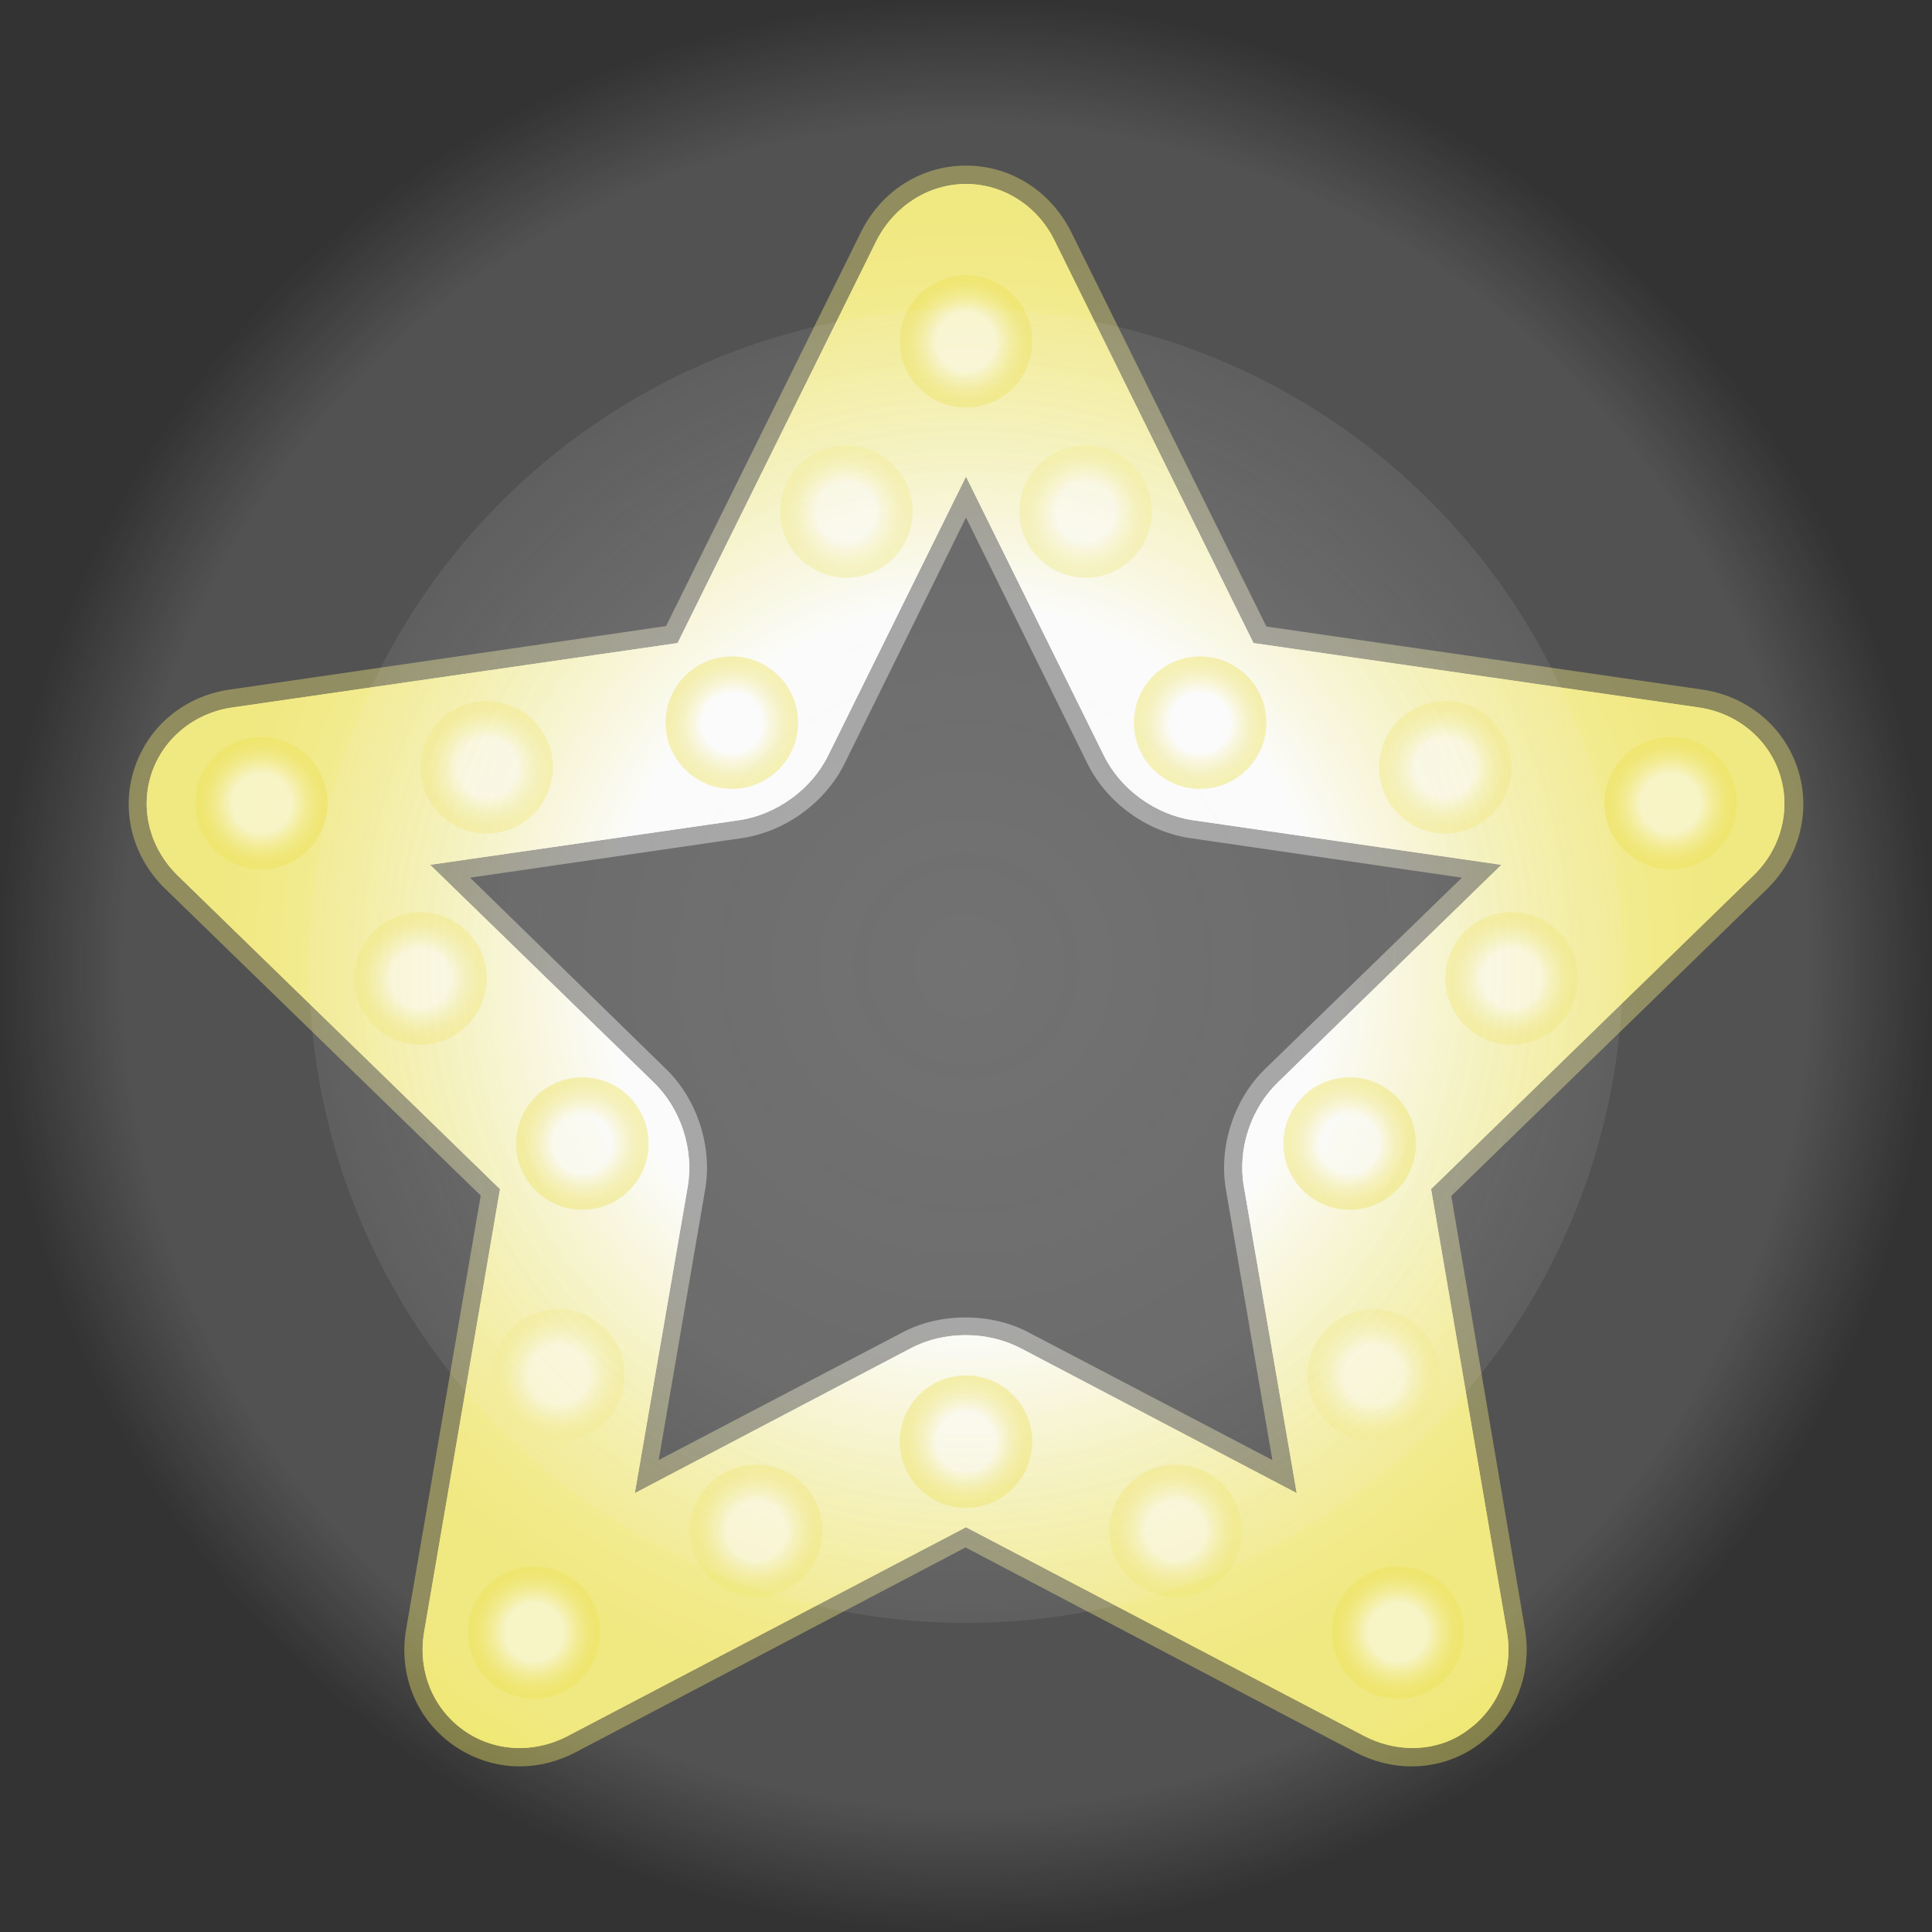 <?xml version="1.0" encoding="utf-8"?>
<!-- Generator: Adobe Illustrator 22.1.0, SVG Export Plug-In . SVG Version: 6.00 Build 0)  -->
<svg version="1.1" id="レイヤー_1" xmlns="http://www.w3.org/2000/svg" xmlns:xlink="http://www.w3.org/1999/xlink" x="0px"
	 y="0px" viewBox="0 0 420 420" style="enable-background:new 0 0 420 420;" xml:space="preserve">
<rect x="0" y="0" width="420" height="420" fill="#333333" stroke="none"/>
<style type="text/css">
	.st0{fill:url(#SVGID_1_);}
	.st1{fill:url(#SVGID_2_);}
	.st2{fill:url(#SVGID_3_);}
	.st3{fill:url(#SVGID_4_);}
	.st4{fill:url(#SVGID_5_);}
	.st5{fill:url(#SVGID_6_);}
	.st6{fill:url(#SVGID_7_);}
	.st7{fill:url(#SVGID_8_);}
	.st8{fill:url(#SVGID_9_);}
	.st9{fill:url(#SVGID_10_);}
	.st10{fill:url(#SVGID_11_);}
	.st11{fill:url(#SVGID_12_);}
	.st12{fill:url(#SVGID_13_);}
	.st13{fill:url(#SVGID_14_);}
	.st14{fill:url(#SVGID_15_);}
	.st15{fill:url(#SVGID_16_);}
	.st16{fill:url(#SVGID_17_);}
	.st17{fill:url(#SVGID_18_);}
	.st18{fill:url(#SVGID_19_);}
	.st19{fill:url(#SVGID_20_);}
	.st20{fill:url(#SVGID_21_);}
	.st21{fill:url(#SVGID_22_);}
	.st22{opacity:0.4;}
	.st23{fill:url(#SVGID_23_);}
	.st24{fill:url(#SVGID_24_);}
	.st25{fill:url(#SVGID_25_);}
	.st26{fill:url(#SVGID_26_);}
	.st27{fill:url(#SVGID_27_);}
	.st28{fill:url(#SVGID_28_);}
	.st29{fill:url(#SVGID_29_);}
	.st30{fill:url(#SVGID_30_);}
	.st31{fill:url(#SVGID_31_);}
	.st32{fill:url(#SVGID_32_);}
	.st33{fill:url(#SVGID_33_);}
	.st34{fill:url(#SVGID_34_);}
	.st35{fill:url(#SVGID_35_);}
	.st36{fill:url(#SVGID_36_);}
	.st37{fill:url(#SVGID_37_);}
	.st38{fill:url(#SVGID_38_);}
	.st39{fill:url(#SVGID_39_);}
	.st40{fill:url(#SVGID_40_);}
	.st41{fill:url(#SVGID_41_);}
	.st42{fill:url(#SVGID_42_);}
	.st43{fill:url(#SVGID_43_);}
	.st44{fill:url(#SVGID_44_);}
	.st45{fill:url(#SVGID_45_);}
	.st46{fill:url(#SVGID_46_);}
	.st47{fill:url(#SVGID_47_);}
	.st48{fill:url(#SVGID_48_);}
	.st49{opacity:0.16;fill:url(#SVGID_49_);}
	.st50{opacity:0.2;fill:url(#SVGID_50_);}
</style>
<g>
	
		<radialGradient id="SVGID_1_" cx="210" cy="210.389" r="174.2" gradientTransform="matrix(1 0 0 0.998 0 0)" gradientUnits="userSpaceOnUse">
		<stop  offset="0" style="stop-color:#FFFFFF"/>
		<stop  offset="0.445" style="stop-color:#FFFFFF"/>
		<stop  offset="0.538" style="stop-color:#FBF9DA"/>
		<stop  offset="0.659" style="stop-color:#F7F2B1"/>
		<stop  offset="0.769" style="stop-color:#F4ED93"/>
		<stop  offset="0.863" style="stop-color:#F3EA81"/>
		<stop  offset="0.93" style="stop-color:#F2E97A"/>
	</radialGradient>
	<path class="st0" d="M307,380c-3.5,0-7.1-0.9-10.4-2.6L210,332l-86.6,45.4c-7.5,3.9-16.2,3.4-22.8-1.4c-6.6-4.8-9.8-12.9-8.4-21.2
		l16.5-96.3l-70.1-68.2c-6-5.9-8.2-14.3-5.7-22c2.5-7.7,9.3-13.3,17.6-14.5l96.8-14l43.3-87.6C194.5,44.7,201.9,40,210,40h0
		c8.1,0,15.5,4.7,19.2,12.2l43.3,87.6l96.8,14c8.3,1.2,15.1,6.8,17.6,14.5s0.3,16.2-5.7,22l-70.1,68.2l16.5,96.3
		c1.4,8.3-1.8,16.4-8.4,21.2C315.7,378.7,311.4,380,307,380z M93.5,188l48.6,47.3c5.9,5.7,8.8,14.6,7.4,22.7L138,324.6l60-31.5
		c7.2-3.8,16.6-3.8,23.9,0l60,31.5l-11.5-66.7c-1.4-8.1,1.5-16.9,7.4-22.6l48.6-47.3l-67.1-9.7c-8.1-1.2-15.7-6.7-19.3-14l-30-60.7
		l-30,60.7c-3.6,7.3-11.2,12.8-19.3,14L93.5,188z"/>
	
		<radialGradient id="SVGID_2_" cx="210" cy="210.389" r="174.2" gradientTransform="matrix(1 0 0 0.998 0 0)" gradientUnits="userSpaceOnUse">
		<stop  offset="0" style="stop-color:#FFFFFF"/>
		<stop  offset="0.445" style="stop-color:#FFFFFF"/>
		<stop  offset="0.538" style="stop-color:#FBF9DA"/>
		<stop  offset="0.659" style="stop-color:#F7F2B1"/>
		<stop  offset="0.769" style="stop-color:#F4ED93"/>
		<stop  offset="0.863" style="stop-color:#F3EA81"/>
		<stop  offset="0.93" style="stop-color:#F2E97A"/>
	</radialGradient>
	<path class="st1" d="M307,380c-3.5,0-7.1-0.9-10.4-2.6L210,332l-86.6,45.4c-7.5,3.9-16.2,3.4-22.8-1.4c-6.6-4.8-9.8-12.9-8.4-21.2
		l16.5-96.3l-70.1-68.2c-6-5.9-8.2-14.3-5.7-22c2.5-7.7,9.3-13.3,17.6-14.5l96.8-14l43.3-87.6C194.5,44.7,201.9,40,210,40h0
		c8.1,0,15.5,4.7,19.2,12.2l43.3,87.6l96.8,14c8.3,1.2,15.1,6.8,17.6,14.5s0.3,16.2-5.7,22l-70.1,68.2l16.5,96.3
		c1.4,8.3-1.8,16.4-8.4,21.2C315.7,378.7,311.4,380,307,380z M93.5,188l48.6,47.3c5.9,5.7,8.8,14.6,7.4,22.7L138,324.6l60-31.5
		c7.2-3.8,16.6-3.8,23.9,0l60,31.5l-11.5-66.7c-1.4-8.1,1.5-16.9,7.4-22.6l48.6-47.3l-67.1-9.7c-8.1-1.2-15.7-6.7-19.3-14l-30-60.7
		l-30,60.7c-3.6,7.3-11.2,12.8-19.3,14L93.5,188z"/>
	<g>
		
			<radialGradient id="SVGID_3_" cx="105.834" cy="167.139" r="14.444" gradientTransform="matrix(1 0 0 0.998 0 0)" gradientUnits="userSpaceOnUse">
			<stop  offset="0" style="stop-color:#FFFFFF"/>
			<stop  offset="0.445" style="stop-color:#FFFFFF"/>
			<stop  offset="0.542" style="stop-color:#FBF9D8"/>
			<stop  offset="0.662" style="stop-color:#F7F2AF"/>
			<stop  offset="0.771" style="stop-color:#F4ED91"/>
			<stop  offset="0.864" style="stop-color:#F2EA7F"/>
			<stop  offset="0.93" style="stop-color:#F1E978"/>
		</radialGradient>
		<ellipse class="st2" cx="105.8" cy="166.8" rx="14.4" ry="14.4"/>
		
			<radialGradient id="SVGID_4_" cx="314.166" cy="167.139" r="14.444" gradientTransform="matrix(1 0 0 0.998 0 0)" gradientUnits="userSpaceOnUse">
			<stop  offset="0" style="stop-color:#FFFFFF"/>
			<stop  offset="0.445" style="stop-color:#FFFFFF"/>
			<stop  offset="0.542" style="stop-color:#FBF9D8"/>
			<stop  offset="0.662" style="stop-color:#F7F2AF"/>
			<stop  offset="0.771" style="stop-color:#F4ED91"/>
			<stop  offset="0.864" style="stop-color:#F2EA7F"/>
			<stop  offset="0.93" style="stop-color:#F1E978"/>
		</radialGradient>
		<ellipse class="st3" cx="314.2" cy="166.8" rx="14.4" ry="14.4"/>
	</g>
	<g>
		
			<radialGradient id="SVGID_5_" cx="91.39" cy="213.137" r="14.444" gradientTransform="matrix(1 0 0 0.998 0 0)" gradientUnits="userSpaceOnUse">
			<stop  offset="0" style="stop-color:#FFFFFF"/>
			<stop  offset="0.445" style="stop-color:#FFFFFF"/>
			<stop  offset="0.555" style="stop-color:#FAF7D1"/>
			<stop  offset="0.671" style="stop-color:#F6F0A8"/>
			<stop  offset="0.776" style="stop-color:#F3EB8A"/>
			<stop  offset="0.866" style="stop-color:#F2E878"/>
			<stop  offset="0.93" style="stop-color:#F1E771"/>
		</radialGradient>
		<ellipse class="st4" cx="91.4" cy="212.7" rx="14.4" ry="14.4"/>
		
			<radialGradient id="SVGID_6_" cx="328.61" cy="213.137" r="14.444" gradientTransform="matrix(1 0 0 0.998 0 0)" gradientUnits="userSpaceOnUse">
			<stop  offset="0" style="stop-color:#FFFFFF"/>
			<stop  offset="0.445" style="stop-color:#FFFFFF"/>
			<stop  offset="0.555" style="stop-color:#FAF7D1"/>
			<stop  offset="0.671" style="stop-color:#F6F0A8"/>
			<stop  offset="0.776" style="stop-color:#F3EB8A"/>
			<stop  offset="0.866" style="stop-color:#F2E878"/>
			<stop  offset="0.93" style="stop-color:#F1E771"/>
		</radialGradient>
		<ellipse class="st5" cx="328.6" cy="212.7" rx="14.4" ry="14.4"/>
	</g>
	<g>
		
			<radialGradient id="SVGID_7_" cx="116.142" cy="355.529" r="14.444" gradientTransform="matrix(1 0 0 0.998 0 0)" gradientUnits="userSpaceOnUse">
			<stop  offset="0" style="stop-color:#FFFFFF"/>
			<stop  offset="0.445" style="stop-color:#FFFFFF"/>
			<stop  offset="0.481" style="stop-color:#FDFCEC"/>
			<stop  offset="0.593" style="stop-color:#F8F3B8"/>
			<stop  offset="0.698" style="stop-color:#F4EC8E"/>
			<stop  offset="0.792" style="stop-color:#F1E770"/>
			<stop  offset="0.873" style="stop-color:#EFE45E"/>
			<stop  offset="0.93" style="stop-color:#EEE357"/>
		</radialGradient>
		<ellipse class="st6" cx="116.1" cy="354.9" rx="14.4" ry="14.4"/>
		
			<radialGradient id="SVGID_8_" cx="303.858" cy="355.529" r="14.444" gradientTransform="matrix(1 0 0 0.998 0 0)" gradientUnits="userSpaceOnUse">
			<stop  offset="0" style="stop-color:#FFFFFF"/>
			<stop  offset="0.445" style="stop-color:#FFFFFF"/>
			<stop  offset="0.481" style="stop-color:#FDFCEC"/>
			<stop  offset="0.593" style="stop-color:#F8F3B8"/>
			<stop  offset="0.698" style="stop-color:#F4EC8E"/>
			<stop  offset="0.792" style="stop-color:#F1E770"/>
			<stop  offset="0.873" style="stop-color:#EFE45E"/>
			<stop  offset="0.93" style="stop-color:#EEE357"/>
		</radialGradient>
		<ellipse class="st7" cx="303.9" cy="354.9" rx="14.4" ry="14.4"/>
	</g>
	<g>
		
			<radialGradient id="SVGID_9_" cx="164.442" cy="333.411" r="14.444" gradientTransform="matrix(1 0 0 0.998 0 0)" gradientUnits="userSpaceOnUse">
			<stop  offset="0" style="stop-color:#FFFFFF"/>
			<stop  offset="0.445" style="stop-color:#FFFFFF"/>
			<stop  offset="0.557" style="stop-color:#FAF7D0"/>
			<stop  offset="0.672" style="stop-color:#F6F0A7"/>
			<stop  offset="0.777" style="stop-color:#F3EB89"/>
			<stop  offset="0.866" style="stop-color:#F2E877"/>
			<stop  offset="0.93" style="stop-color:#F1E770"/>
		</radialGradient>
		<ellipse class="st8" cx="164.4" cy="332.8" rx="14.4" ry="14.4"/>
		
			<radialGradient id="SVGID_10_" cx="255.559" cy="333.411" r="14.444" gradientTransform="matrix(1 0 0 0.998 0 0)" gradientUnits="userSpaceOnUse">
			<stop  offset="0" style="stop-color:#FFFFFF"/>
			<stop  offset="0.445" style="stop-color:#FFFFFF"/>
			<stop  offset="0.557" style="stop-color:#FAF7D0"/>
			<stop  offset="0.672" style="stop-color:#F6F0A7"/>
			<stop  offset="0.777" style="stop-color:#F3EB89"/>
			<stop  offset="0.866" style="stop-color:#F2E877"/>
			<stop  offset="0.93" style="stop-color:#F1E770"/>
		</radialGradient>
		<ellipse class="st9" cx="255.6" cy="332.8" rx="14.4" ry="14.4"/>
	</g>
	
		<radialGradient id="SVGID_11_" cx="210" cy="313.949" r="14.444" gradientTransform="matrix(1 0 0 0.998 0 0)" gradientUnits="userSpaceOnUse">
		<stop  offset="0" style="stop-color:#FFFFFF"/>
		<stop  offset="0.445" style="stop-color:#FFFFFF"/>
		<stop  offset="0.481" style="stop-color:#FDFCEC"/>
		<stop  offset="0.593" style="stop-color:#F8F3B8"/>
		<stop  offset="0.698" style="stop-color:#F4EC8E"/>
		<stop  offset="0.792" style="stop-color:#F1E770"/>
		<stop  offset="0.873" style="stop-color:#EFE45E"/>
		<stop  offset="0.93" style="stop-color:#EEE357"/>
	</radialGradient>
	<ellipse class="st10" cx="210" cy="313.4" rx="14.4" ry="14.4"/>
	<g>
		
			<radialGradient id="SVGID_12_" cx="121.409" cy="299.505" r="14.444" gradientTransform="matrix(1 0 0 0.998 0 0)" gradientUnits="userSpaceOnUse">
			<stop  offset="0" style="stop-color:#FFFFFF"/>
			<stop  offset="0.445" style="stop-color:#FFFFFF"/>
			<stop  offset="0.511" style="stop-color:#FDFBE7"/>
			<stop  offset="0.641" style="stop-color:#F8F4BE"/>
			<stop  offset="0.758" style="stop-color:#F5EFA0"/>
			<stop  offset="0.859" style="stop-color:#F4EC8E"/>
			<stop  offset="0.931" style="stop-color:#F3EB87"/>
		</radialGradient>
		<ellipse class="st11" cx="121.4" cy="299" rx="14.4" ry="14.4"/>
		
			<radialGradient id="SVGID_13_" cx="298.591" cy="299.505" r="14.444" gradientTransform="matrix(1 0 0 0.998 0 0)" gradientUnits="userSpaceOnUse">
			<stop  offset="0" style="stop-color:#FFFFFF"/>
			<stop  offset="0.445" style="stop-color:#FFFFFF"/>
			<stop  offset="0.511" style="stop-color:#FDFBE7"/>
			<stop  offset="0.641" style="stop-color:#F8F4BE"/>
			<stop  offset="0.758" style="stop-color:#F5EFA0"/>
			<stop  offset="0.859" style="stop-color:#F4EC8E"/>
			<stop  offset="0.931" style="stop-color:#F3EB87"/>
		</radialGradient>
		<ellipse class="st12" cx="298.6" cy="299" rx="14.4" ry="14.4"/>
	</g>
	<g>
		
			<radialGradient id="SVGID_14_" cx="126.603" cy="249.109" r="14.444" gradientTransform="matrix(1 0 0 0.998 0 0)" gradientUnits="userSpaceOnUse">
			<stop  offset="0" style="stop-color:#FFFFFF"/>
			<stop  offset="0.445" style="stop-color:#FFFFFF"/>
			<stop  offset="0.481" style="stop-color:#FDFCEC"/>
			<stop  offset="0.593" style="stop-color:#F8F3B8"/>
			<stop  offset="0.698" style="stop-color:#F4EC8E"/>
			<stop  offset="0.792" style="stop-color:#F1E770"/>
			<stop  offset="0.873" style="stop-color:#EFE45E"/>
			<stop  offset="0.93" style="stop-color:#EEE357"/>
		</radialGradient>
		<ellipse class="st13" cx="126.6" cy="248.6" rx="14.4" ry="14.4"/>
		
			<radialGradient id="SVGID_15_" cx="293.397" cy="249.109" r="14.444" gradientTransform="matrix(1 0 0 0.998 0 0)" gradientUnits="userSpaceOnUse">
			<stop  offset="0" style="stop-color:#FFFFFF"/>
			<stop  offset="0.445" style="stop-color:#FFFFFF"/>
			<stop  offset="0.481" style="stop-color:#FDFCEC"/>
			<stop  offset="0.593" style="stop-color:#F8F3B8"/>
			<stop  offset="0.698" style="stop-color:#F4EC8E"/>
			<stop  offset="0.792" style="stop-color:#F1E770"/>
			<stop  offset="0.873" style="stop-color:#EFE45E"/>
			<stop  offset="0.93" style="stop-color:#EEE357"/>
		</radialGradient>
		<ellipse class="st14" cx="293.4" cy="248.6" rx="14.4" ry="14.4"/>
	</g>
	<g>
		
			<radialGradient id="SVGID_16_" cx="56.787" cy="174.944" r="14.444" gradientTransform="matrix(1 0 0 0.998 0 0)" gradientUnits="userSpaceOnUse">
			<stop  offset="0" style="stop-color:#FFFFFF"/>
			<stop  offset="0.445" style="stop-color:#FFFFFF"/>
			<stop  offset="0.481" style="stop-color:#FDFCEC"/>
			<stop  offset="0.593" style="stop-color:#F8F3B8"/>
			<stop  offset="0.698" style="stop-color:#F4EC8E"/>
			<stop  offset="0.792" style="stop-color:#F1E770"/>
			<stop  offset="0.873" style="stop-color:#EFE45E"/>
			<stop  offset="0.93" style="stop-color:#EEE357"/>
		</radialGradient>
		<ellipse class="st15" cx="56.8" cy="174.6" rx="14.4" ry="14.4"/>
		
			<radialGradient id="SVGID_17_" cx="363.213" cy="174.944" r="14.444" gradientTransform="matrix(1 0 0 0.998 0 0)" gradientUnits="userSpaceOnUse">
			<stop  offset="0" style="stop-color:#FFFFFF"/>
			<stop  offset="0.445" style="stop-color:#FFFFFF"/>
			<stop  offset="0.481" style="stop-color:#FDFCEC"/>
			<stop  offset="0.593" style="stop-color:#F8F3B8"/>
			<stop  offset="0.698" style="stop-color:#F4EC8E"/>
			<stop  offset="0.792" style="stop-color:#F1E770"/>
			<stop  offset="0.873" style="stop-color:#EFE45E"/>
			<stop  offset="0.93" style="stop-color:#EEE357"/>
		</radialGradient>
		<ellipse class="st16" cx="363.2" cy="174.6" rx="14.4" ry="14.4"/>
	</g>
	<g>
		
			<radialGradient id="SVGID_18_" cx="159.134" cy="157.41" r="14.444" gradientTransform="matrix(1 0 0 0.998 0 0)" gradientUnits="userSpaceOnUse">
			<stop  offset="0" style="stop-color:#FFFFFF"/>
			<stop  offset="0.445" style="stop-color:#FFFFFF"/>
			<stop  offset="0.481" style="stop-color:#FDFCEC"/>
			<stop  offset="0.593" style="stop-color:#F8F3B8"/>
			<stop  offset="0.698" style="stop-color:#F4EC8E"/>
			<stop  offset="0.792" style="stop-color:#F1E770"/>
			<stop  offset="0.873" style="stop-color:#EFE45E"/>
			<stop  offset="0.93" style="stop-color:#EEE357"/>
		</radialGradient>
		<ellipse class="st17" cx="159.1" cy="157.1" rx="14.4" ry="14.4"/>
		
			<radialGradient id="SVGID_19_" cx="260.866" cy="157.41" r="14.444" gradientTransform="matrix(1 0 0 0.998 0 0)" gradientUnits="userSpaceOnUse">
			<stop  offset="0" style="stop-color:#FFFFFF"/>
			<stop  offset="0.445" style="stop-color:#FFFFFF"/>
			<stop  offset="0.481" style="stop-color:#FDFCEC"/>
			<stop  offset="0.593" style="stop-color:#F8F3B8"/>
			<stop  offset="0.698" style="stop-color:#F4EC8E"/>
			<stop  offset="0.792" style="stop-color:#F1E770"/>
			<stop  offset="0.873" style="stop-color:#EFE45E"/>
			<stop  offset="0.93" style="stop-color:#EEE357"/>
		</radialGradient>
		<ellipse class="st18" cx="260.9" cy="157.1" rx="14.4" ry="14.4"/>
	</g>
	
		<radialGradient id="SVGID_20_" cx="210" cy="74.364" r="14.444" gradientTransform="matrix(1 0 0 0.998 0 0)" gradientUnits="userSpaceOnUse">
		<stop  offset="0" style="stop-color:#FFFFFF"/>
		<stop  offset="0.445" style="stop-color:#FFFFFF"/>
		<stop  offset="0.481" style="stop-color:#FDFCEC"/>
		<stop  offset="0.593" style="stop-color:#F8F3B8"/>
		<stop  offset="0.698" style="stop-color:#F4EC8E"/>
		<stop  offset="0.792" style="stop-color:#F1E770"/>
		<stop  offset="0.873" style="stop-color:#EFE45E"/>
		<stop  offset="0.93" style="stop-color:#EEE357"/>
	</radialGradient>
	<ellipse class="st19" cx="210" cy="74.2" rx="14.4" ry="14.4"/>
	<g>
		
			<radialGradient id="SVGID_21_" cx="183.975" cy="111.399" r="14.444" gradientTransform="matrix(1 0 0 0.998 0 0)" gradientUnits="userSpaceOnUse">
			<stop  offset="0" style="stop-color:#FFFFFF"/>
			<stop  offset="0.445" style="stop-color:#FFFFFF"/>
			<stop  offset="0.511" style="stop-color:#FDFBE7"/>
			<stop  offset="0.64" style="stop-color:#F9F5BE"/>
			<stop  offset="0.758" style="stop-color:#F6F0A0"/>
			<stop  offset="0.859" style="stop-color:#F5ED8E"/>
			<stop  offset="0.93" style="stop-color:#F4EC87"/>
		</radialGradient>
		<ellipse class="st20" cx="184" cy="111.2" rx="14.4" ry="14.4"/>
		
			<radialGradient id="SVGID_22_" cx="236.025" cy="111.399" r="14.444" gradientTransform="matrix(1 0 0 0.998 0 0)" gradientUnits="userSpaceOnUse">
			<stop  offset="0" style="stop-color:#FFFFFF"/>
			<stop  offset="0.445" style="stop-color:#FFFFFF"/>
			<stop  offset="0.511" style="stop-color:#FDFBE7"/>
			<stop  offset="0.64" style="stop-color:#F9F5BE"/>
			<stop  offset="0.758" style="stop-color:#F6F0A0"/>
			<stop  offset="0.859" style="stop-color:#F5ED8E"/>
			<stop  offset="0.93" style="stop-color:#F4EC87"/>
		</radialGradient>
		<ellipse class="st21" cx="236" cy="111.2" rx="14.4" ry="14.4"/>
	</g>
	<g class="st22">
		<radialGradient id="SVGID_23_" cx="210" cy="210" r="176.046" gradientUnits="userSpaceOnUse">
			<stop  offset="0" style="stop-color:#FFFFFF"/>
			<stop  offset="0.445" style="stop-color:#FFFFFF"/>
			<stop  offset="0.481" style="stop-color:#FDFCEC"/>
			<stop  offset="0.593" style="stop-color:#F8F3B8"/>
			<stop  offset="0.698" style="stop-color:#F4EC8E"/>
			<stop  offset="0.792" style="stop-color:#F1E770"/>
			<stop  offset="0.873" style="stop-color:#EFE45E"/>
			<stop  offset="0.93" style="stop-color:#EEE357"/>
		</radialGradient>
		<path class="st23" d="M307,382c-3.9,0-7.8-1-11.3-2.8l-85.7-45l-85.7,45c-3.5,1.8-7.4,2.8-11.3,2.8c-4.9,0-9.6-1.5-13.6-4.4
			c-7.2-5.2-10.7-14.1-9.2-23.1l16.4-95.2l-69.3-67.4c-6.6-6.4-9-15.6-6.2-24.1c2.8-8.5,10.1-14.5,19.2-15.9l95.8-13.9L189,51.3
			C193,43.1,201.1,38,210,38c8.9,0,17,5.1,21,13.3l42.8,86.6l95.8,13.9c9.1,1.3,16.5,7.4,19.2,15.9c2.8,8.5,0.4,17.7-6.2,24.1
			l-69.3,67.4l16.4,95.2c1.6,9-2,17.9-9.2,23.1C316.6,380.5,311.9,382,307,382z M143.5,233.8c6.3,6.2,9.4,15.7,7.9,24.4L140.7,321
			l56.5-29.6c3.8-2,8.3-3.1,12.9-3.1c4.6,0,9,1.1,12.9,3.1l56.5,29.6l-10.8-62.7c-1.5-8.7,1.6-18.3,7.9-24.4l45.7-44.4l-63.1-9.2
			c-8.7-1.3-16.9-7.2-20.8-15.1L210,108l-28.2,57.1c-3.9,7.9-12.1,13.8-20.8,15.1l-63.1,9.2L143.5,233.8z"/>
		<radialGradient id="SVGID_24_" cx="210" cy="210" r="178.047" gradientUnits="userSpaceOnUse">
			<stop  offset="0" style="stop-color:#FFFFFF"/>
			<stop  offset="0.445" style="stop-color:#FFFFFF"/>
			<stop  offset="0.481" style="stop-color:#FDFCEC"/>
			<stop  offset="0.593" style="stop-color:#F8F3B8"/>
			<stop  offset="0.698" style="stop-color:#F4EC8E"/>
			<stop  offset="0.792" style="stop-color:#F1E770"/>
			<stop  offset="0.873" style="stop-color:#EFE45E"/>
			<stop  offset="0.93" style="stop-color:#EEE357"/>
		</radialGradient>
		<path class="st24" d="M210,40c8.1,0,15.5,4.7,19.2,12.2l43.3,87.6l96.8,14c8.3,1.2,15.1,6.8,17.6,14.5c2.5,7.7,0.3,16.2-5.7,22
			l-70.1,68.2l16.5,96.3c1.4,8.3-1.8,16.4-8.4,21.2c-3.7,2.7-8,4-12.4,4c0,0,0,0,0,0c-3.5,0-7.1-0.9-10.4-2.6L210,332l-86.6,45.4
			c-3.3,1.7-6.9,2.6-10.4,2.6c-4.4,0-8.7-1.3-12.4-4c-6.6-4.8-9.8-12.9-8.4-21.2l16.5-96.3l-70.1-68.2c-6-5.9-8.2-14.3-5.7-22
			c2.5-7.7,9.3-13.3,17.6-14.5l96.8-14l43.3-87.6C194.5,44.7,201.9,40,210,40L210,40 M138,324.6l60-31.5c3.6-1.9,7.8-2.9,11.9-2.9
			c4.2,0,8.3,1,11.9,2.9l60,31.5l-11.5-66.7c-1.4-8.1,1.5-16.9,7.4-22.6l48.6-47.3l-67.1-9.7c-8.1-1.2-15.7-6.7-19.3-14l-30-60.7
			l-30,60.7c-3.6,7.3-11.2,12.8-19.3,14L93.5,188l48.6,47.3c5.9,5.7,8.8,14.6,7.4,22.7L138,324.6 M210,36C210,36,210,36,210,36
			L210,36c-9.7,0-18.4,5.5-22.8,14.4l-42.4,85.7L50,149.9c-9.9,1.4-17.8,8-20.8,17.2c-3,9.2-0.4,19.2,6.7,26.1l68.6,66.7l-16.2,94.2
			c-1.7,9.8,2.1,19.4,10,25.1c4.3,3.1,9.4,4.8,14.7,4.8c4.2,0,8.4-1.1,12.2-3.1l84.7-44.5l84.7,44.5c3.8,2,8,3.1,12.2,3.1
			c5.3,0,10.4-1.6,14.7-4.8c7.8-5.7,11.7-15.3,10-25.1L315.5,260l68.6-66.7c7.1-6.9,9.7-17,6.7-26.2c-3-9.2-11-15.8-20.8-17.2
			l-94.7-13.7l-42.4-85.7C228.4,41.5,219.7,36,210,36L210,36z M102.2,190.8l59.1-8.6c9.4-1.4,18.1-7.7,22.3-16.2l26.4-53.5
			l26.4,53.5c4.2,8.5,12.9,14.8,22.3,16.2l59.1,8.6l-42.8,41.6c-6.8,6.6-10.1,16.9-8.5,26.2l10.1,58.8l-52.9-27.7
			c-4.1-2.2-8.9-3.3-13.8-3.3c-4.9,0-9.7,1.1-13.8,3.3l-52.9,27.7l10.1-58.8c1.6-9.3-1.7-19.6-8.5-26.2L102.2,190.8L102.2,190.8z"/>
	</g>
</g>
<g>
	<radialGradient id="SVGID_25_" cx="210" cy="210" r="210" gradientUnits="userSpaceOnUse">
		<stop  offset="0" style="stop-color:#F3F3F6"/>
		<stop  offset="0.75" style="stop-color:#F3F3F6"/>
		<stop  offset="0.873" style="stop-color:#F3F3F6"/>
		<stop  offset="1" style="stop-color:#F3F3F6;stop-opacity:0"/>
	</radialGradient>
	<circle style="opacity:0.16;fill:url(#SVGID_25_);" cx="210" cy="210" r="210"/>
	<radialGradient id="SVGID_26_" cx="210" cy="210" r="142.845" gradientUnits="userSpaceOnUse">
		<stop  offset="0" style="stop-color:#F3F3F6"/>
		<stop  offset="0.601" style="stop-color:#F3F3F6;stop-opacity:0.828"/>
		<stop  offset="0.7" style="stop-color:#F3F3F6;stop-opacity:0.8"/>
		<stop  offset="1" style="stop-color:#F3F3F6;stop-opacity:0.4"/>
	</radialGradient>
	<circle style="opacity:0.2;fill:url(#SVGID_26_);" cx="210" cy="210" r="142.8"/>
</g>
</svg>
